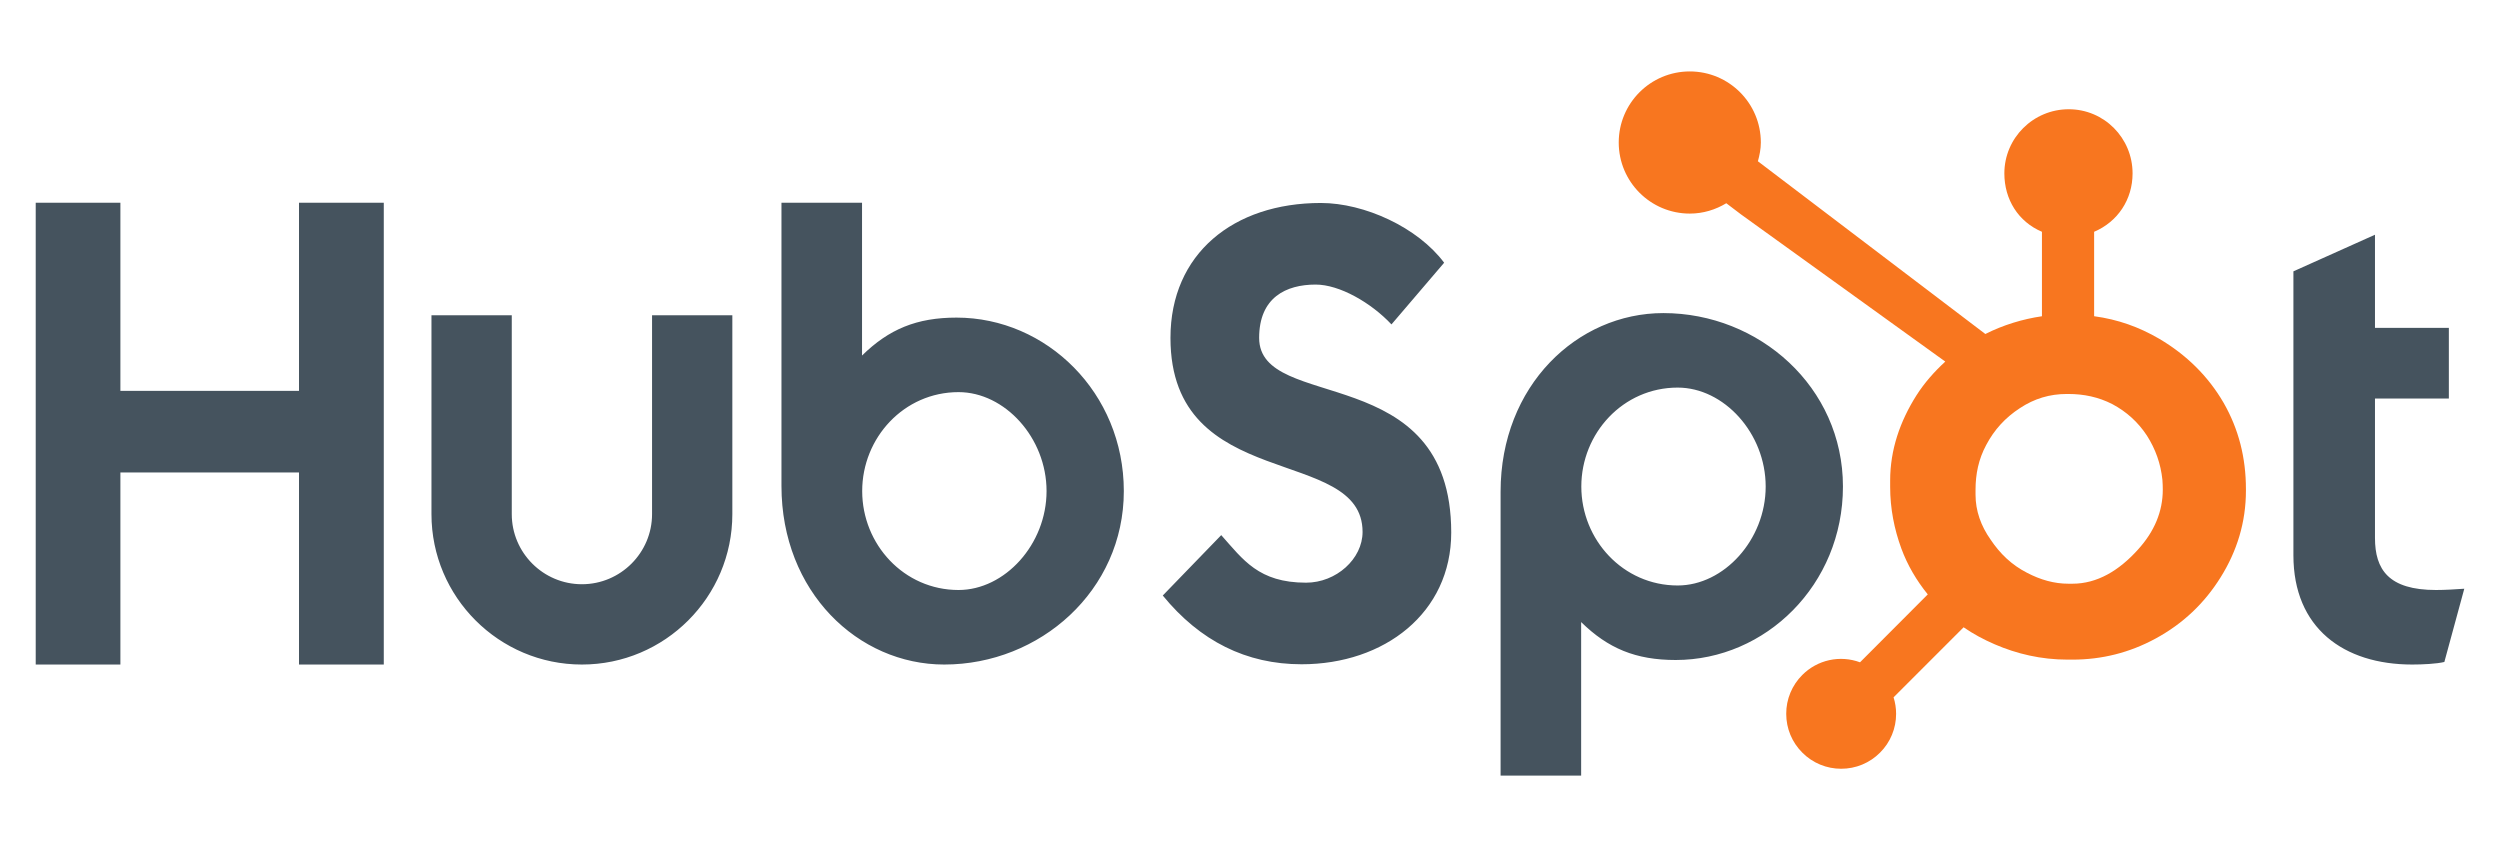 <svg width="140" height="48" viewBox="0 0 140 48" fill="none" xmlns="http://www.w3.org/2000/svg">
<path d="M2 11.352H6.742V21.888H16.744V11.352H21.492V37.214H16.744V26.457H6.742V37.214H2V11.352ZM36.515 28.791C36.515 30.955 34.751 32.717 32.587 32.717C30.422 32.717 28.659 30.955 28.659 28.791V17.656H24.162V28.791C24.162 33.436 27.942 37.214 32.587 37.214C37.231 37.214 41.011 33.436 41.011 28.791V17.656H36.515V28.791ZM53.565 17.786C51.335 17.786 49.778 18.434 48.274 19.91V11.352H43.762V27.212C43.762 33.148 48.054 37.214 52.876 37.214C58.237 37.214 62.934 33.076 62.934 27.5C62.934 21.996 58.603 17.786 53.565 17.786ZM53.678 33.04C50.62 33.04 48.283 30.487 48.283 27.5C48.283 24.514 50.62 21.959 53.678 21.959C56.268 21.959 58.607 24.514 58.607 27.5C58.607 30.487 56.268 33.04 53.678 33.04ZM70.512 18.923C70.512 16.655 72.023 15.936 73.677 15.936C75.01 15.936 76.772 16.943 77.922 18.167L80.872 14.713C79.398 12.735 76.412 11.367 73.966 11.367C69.072 11.367 65.546 14.21 65.546 18.923C65.546 27.665 76.304 24.894 76.304 29.788C76.304 31.298 74.829 32.63 73.14 32.63C70.476 32.63 69.612 31.335 68.389 29.967L65.115 33.349C67.203 35.903 69.792 37.199 72.887 37.199C77.528 37.199 81.269 34.321 81.269 29.823C81.269 20.11 70.512 23.132 70.512 18.923ZM93.147 17.533C88.325 17.533 84.033 21.596 84.033 27.534V43.435H88.544V34.836C90.048 36.312 91.605 36.96 93.837 36.96C98.874 36.96 103.205 32.751 103.205 27.246C103.205 21.67 98.507 17.533 93.147 17.533ZM93.949 32.787C90.892 32.787 88.554 30.23 88.554 27.246C88.554 24.259 90.892 21.705 93.949 21.705C96.539 21.705 98.878 24.259 98.878 27.246C98.878 30.23 96.539 32.787 93.949 32.787ZM136.416 33.04C133.755 33.04 132.999 31.889 132.999 30.126V22.319H137.136V18.362H132.999V13.145L128.431 15.195V31.097C128.431 35.163 131.236 37.214 135.084 37.214C135.66 37.214 136.452 37.177 136.884 37.07L138 32.969C137.496 33.004 136.921 33.04 136.416 33.04Z" fill="#45535E"/>
<path d="M124.517 22.549C123.653 21.061 122.436 19.868 120.915 18.97C119.778 18.308 118.6 17.888 117.271 17.708V12.98C118.6 12.416 119.424 11.168 119.424 9.711C119.424 7.726 117.832 6.118 115.849 6.118C113.864 6.118 112.244 7.726 112.244 9.711C112.244 11.168 113.021 12.416 114.349 12.98V17.71C113.287 17.864 112.185 18.195 111.179 18.704C109.123 17.143 102.384 12.022 98.442 9.031C98.535 8.694 98.607 8.347 98.607 7.98C98.607 5.782 96.827 4 94.628 4C92.428 4 90.649 5.782 90.649 7.98C90.649 10.178 92.43 11.961 94.63 11.961C95.38 11.961 96.074 11.742 96.672 11.381L97.504 12.012L108.936 20.249C108.332 20.804 107.769 21.435 107.319 22.143C106.407 23.587 105.849 25.175 105.849 26.908V27.27C105.849 28.486 106.08 29.634 106.474 30.713C106.82 31.655 107.327 32.511 107.955 33.286L104.161 37.089C103.611 36.885 103.014 36.843 102.441 36.968C101.868 37.094 101.343 37.382 100.929 37.798C100.643 38.083 100.415 38.422 100.261 38.795C100.106 39.169 100.027 39.569 100.029 39.974C100.029 40.795 100.349 41.567 100.931 42.148C101.216 42.435 101.555 42.663 101.928 42.817C102.301 42.972 102.701 43.051 103.106 43.05C103.51 43.051 103.91 42.972 104.284 42.817C104.657 42.662 104.997 42.435 105.281 42.148C105.568 41.864 105.795 41.525 105.949 41.151C106.104 40.778 106.183 40.378 106.182 39.974C106.182 39.656 106.133 39.345 106.04 39.05L109.962 35.128C110.5 35.5 111.08 35.812 111.705 36.082C112.936 36.614 114.295 36.939 115.782 36.939H116.055C117.699 36.939 119.25 36.553 120.708 35.762C122.245 34.928 123.447 33.786 124.356 32.328C125.269 30.867 125.772 29.252 125.772 27.475V27.387C125.772 25.639 125.367 24.026 124.517 22.549ZM119.726 30.777C118.661 31.96 117.438 32.688 116.055 32.688H115.827C115.037 32.688 114.264 32.47 113.508 32.073C112.655 31.636 112.007 31.012 111.476 30.222C110.928 29.447 110.63 28.601 110.63 27.703V27.431C110.63 26.549 110.8 25.712 111.226 24.922C111.682 24.059 112.298 23.387 113.118 22.853C113.922 22.323 114.781 22.063 115.738 22.063H115.827C116.694 22.063 117.516 22.234 118.291 22.631C119.081 23.053 119.726 23.631 120.226 24.391C120.712 25.151 121.001 25.971 121.094 26.865C121.109 27.051 121.116 27.241 121.116 27.422C121.116 28.635 120.653 29.758 119.726 30.777Z" fill="#F8761F"/>
</svg>
